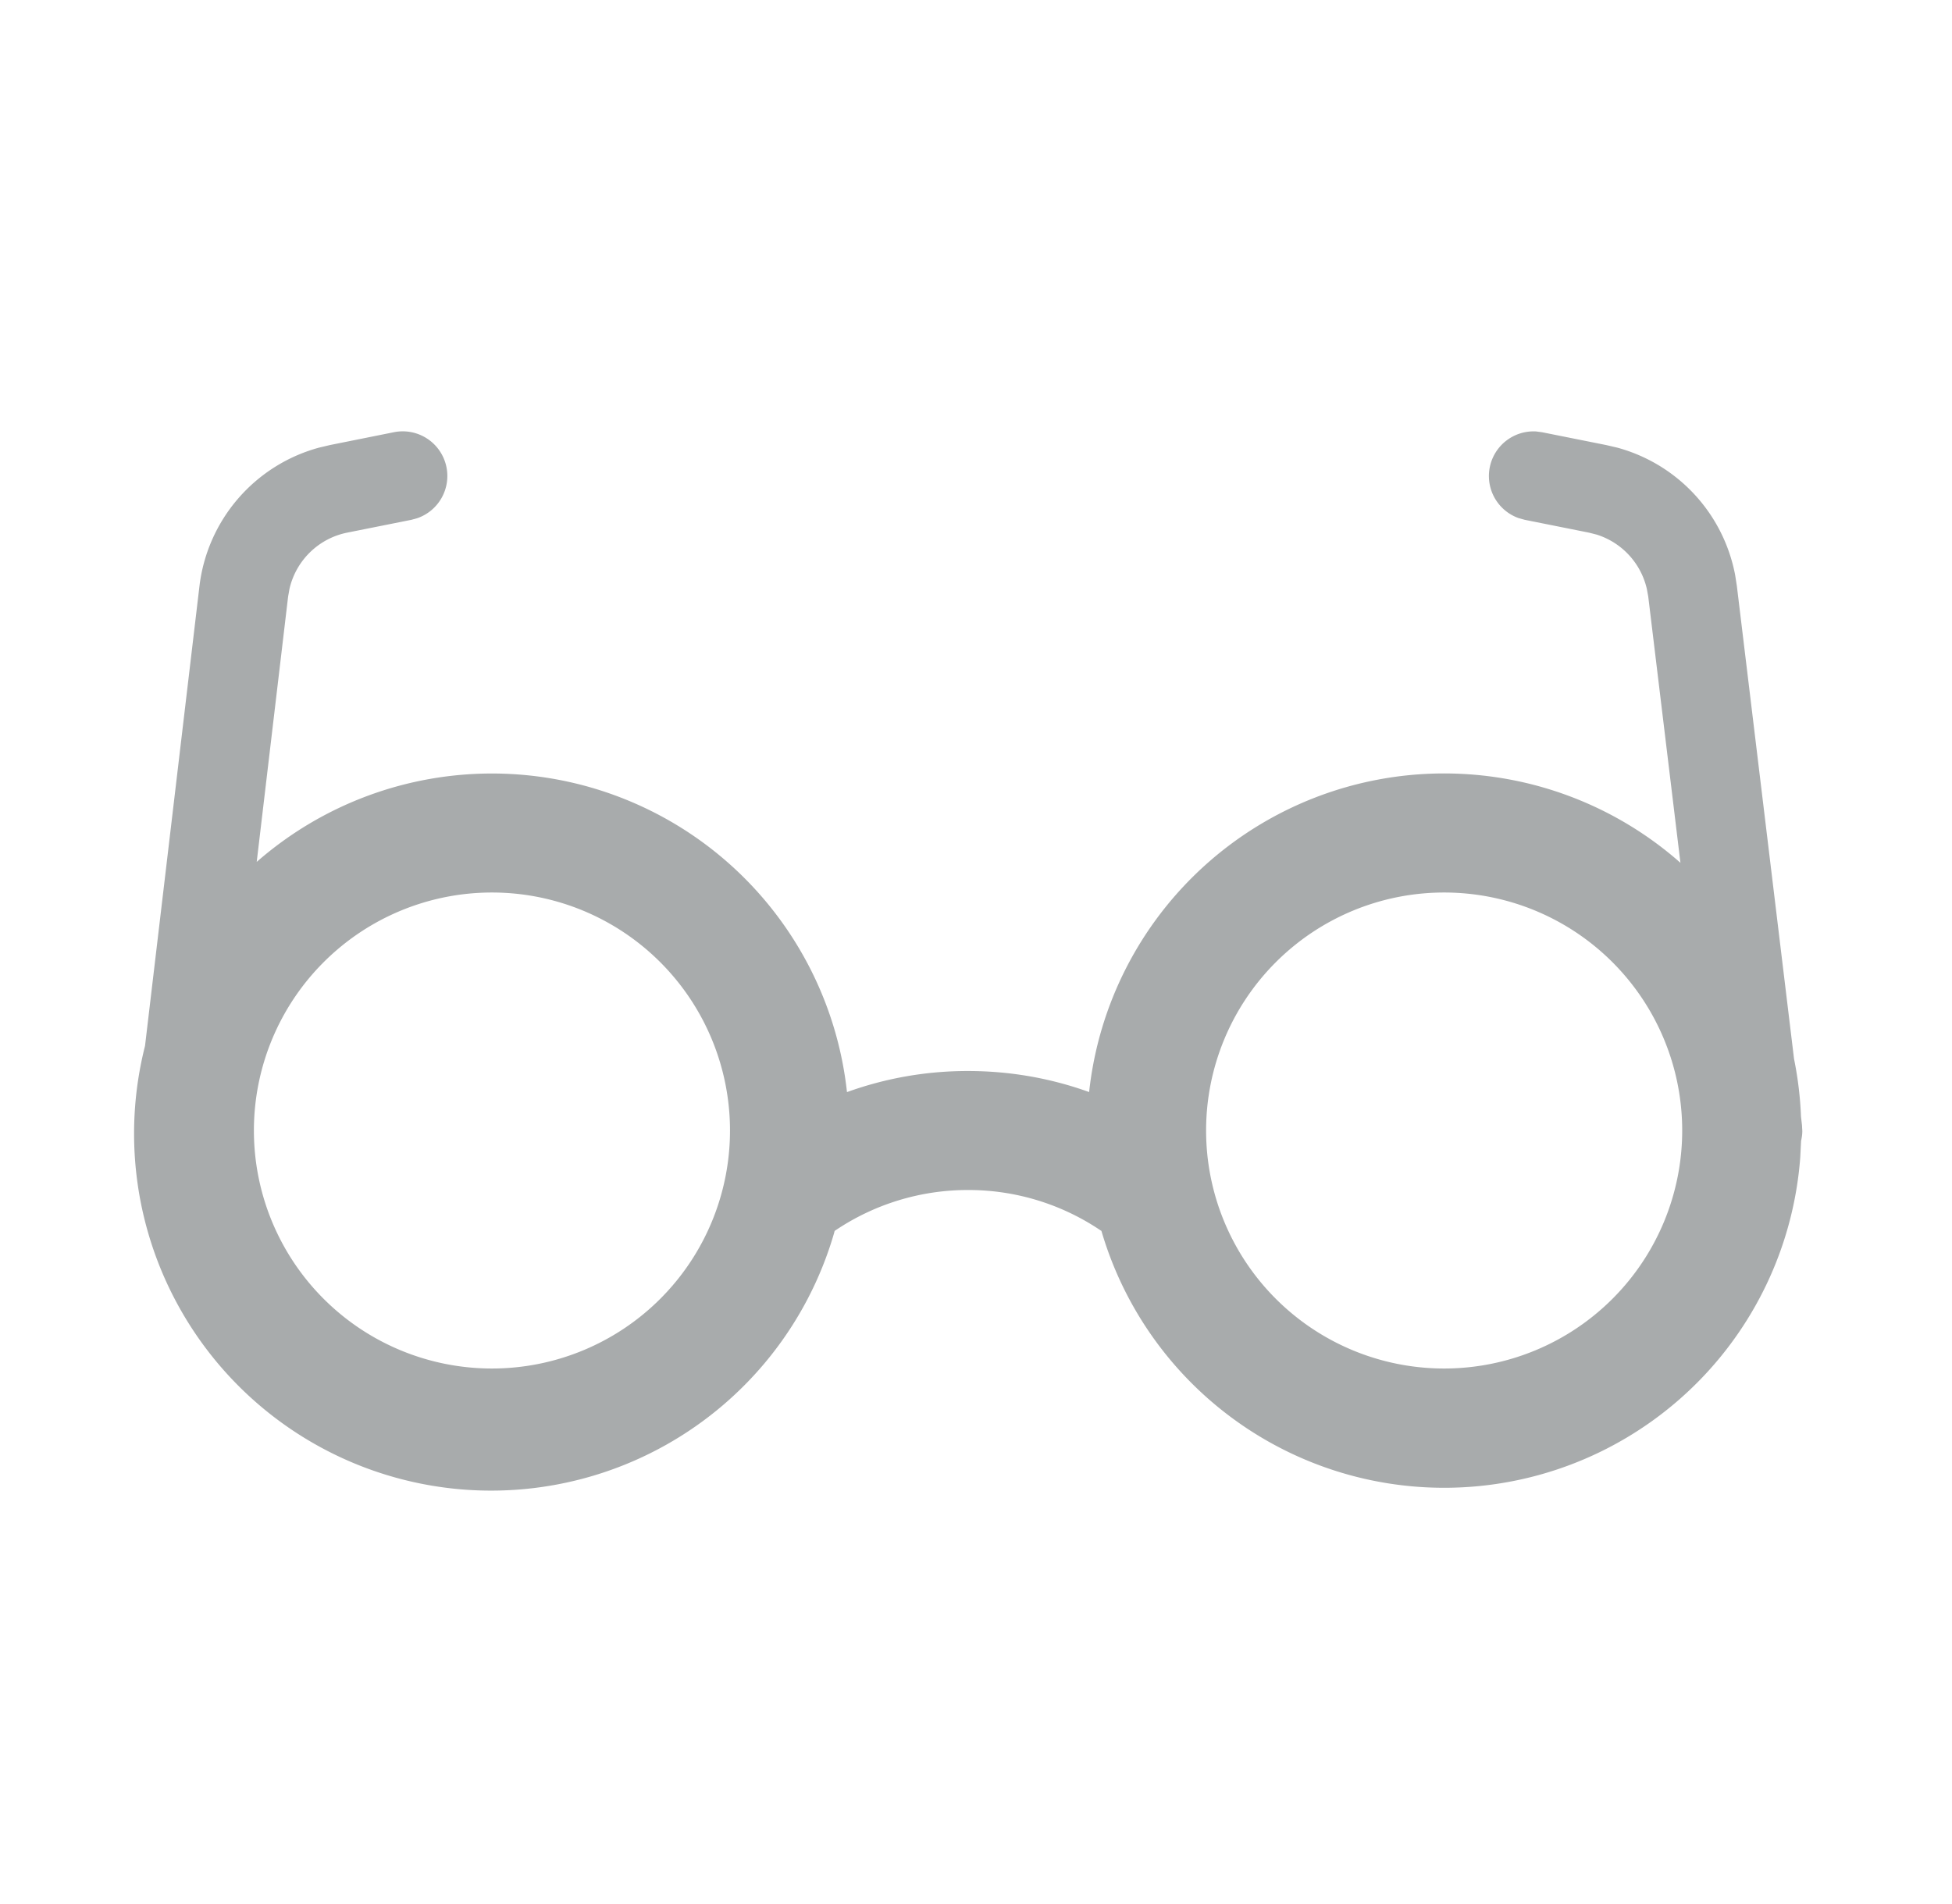 <svg width="41" height="40" viewBox="0 0 41 40" fill="none" xmlns="http://www.w3.org/2000/svg">
    <path fill-rule="evenodd" clip-rule="evenodd" d="M9.378 9.816a.938.938 0 0 1-.613 1.07l-.123.034-1.346.269c-.608.121-1.08.589-1.216 1.183l-.029.165-.659 5.57a7.501 7.501 0 0 1 12.398 4.836 7.447 7.447 0 0 1 2.543-.443c.893 0 1.75.156 2.543.442a7.5 7.5 0 0 1 12.42-4.816l-.676-5.592-.03-.164a1.563 1.563 0 0 0-1.053-1.139l-.162-.041-1.35-.27-.123-.034a.938.938 0 0 1 .364-1.822l.126.017 1.35.27.227.053a3.438 3.438 0 0 1 2.476 2.675l.036.23 1.201 9.935c.08.394.13.798.146 1.211l.021.183.007.127a.926.926 0 0 1-.026.202l-.017.343a7.5 7.5 0 0 1-14.7 1.474l.021.076a4.958 4.958 0 0 0-2.8-.86 4.977 4.977 0 0 0-2.803.859l-.015.057a7.5 7.5 0 0 1-14.47-3.943l1.143-9.656a3.438 3.438 0 0 1 2.512-2.913l.228-.054 1.345-.27a.937.937 0 0 1 1.104.736zm20.955 8.934a5 5 0 1 0 0 10 5 5 0 0 0 0-10zm-20 0a5 5 0 1 0 0 10 5 5 0 0 0 0-10z" fill="#A8ABAC"/>
</svg>
